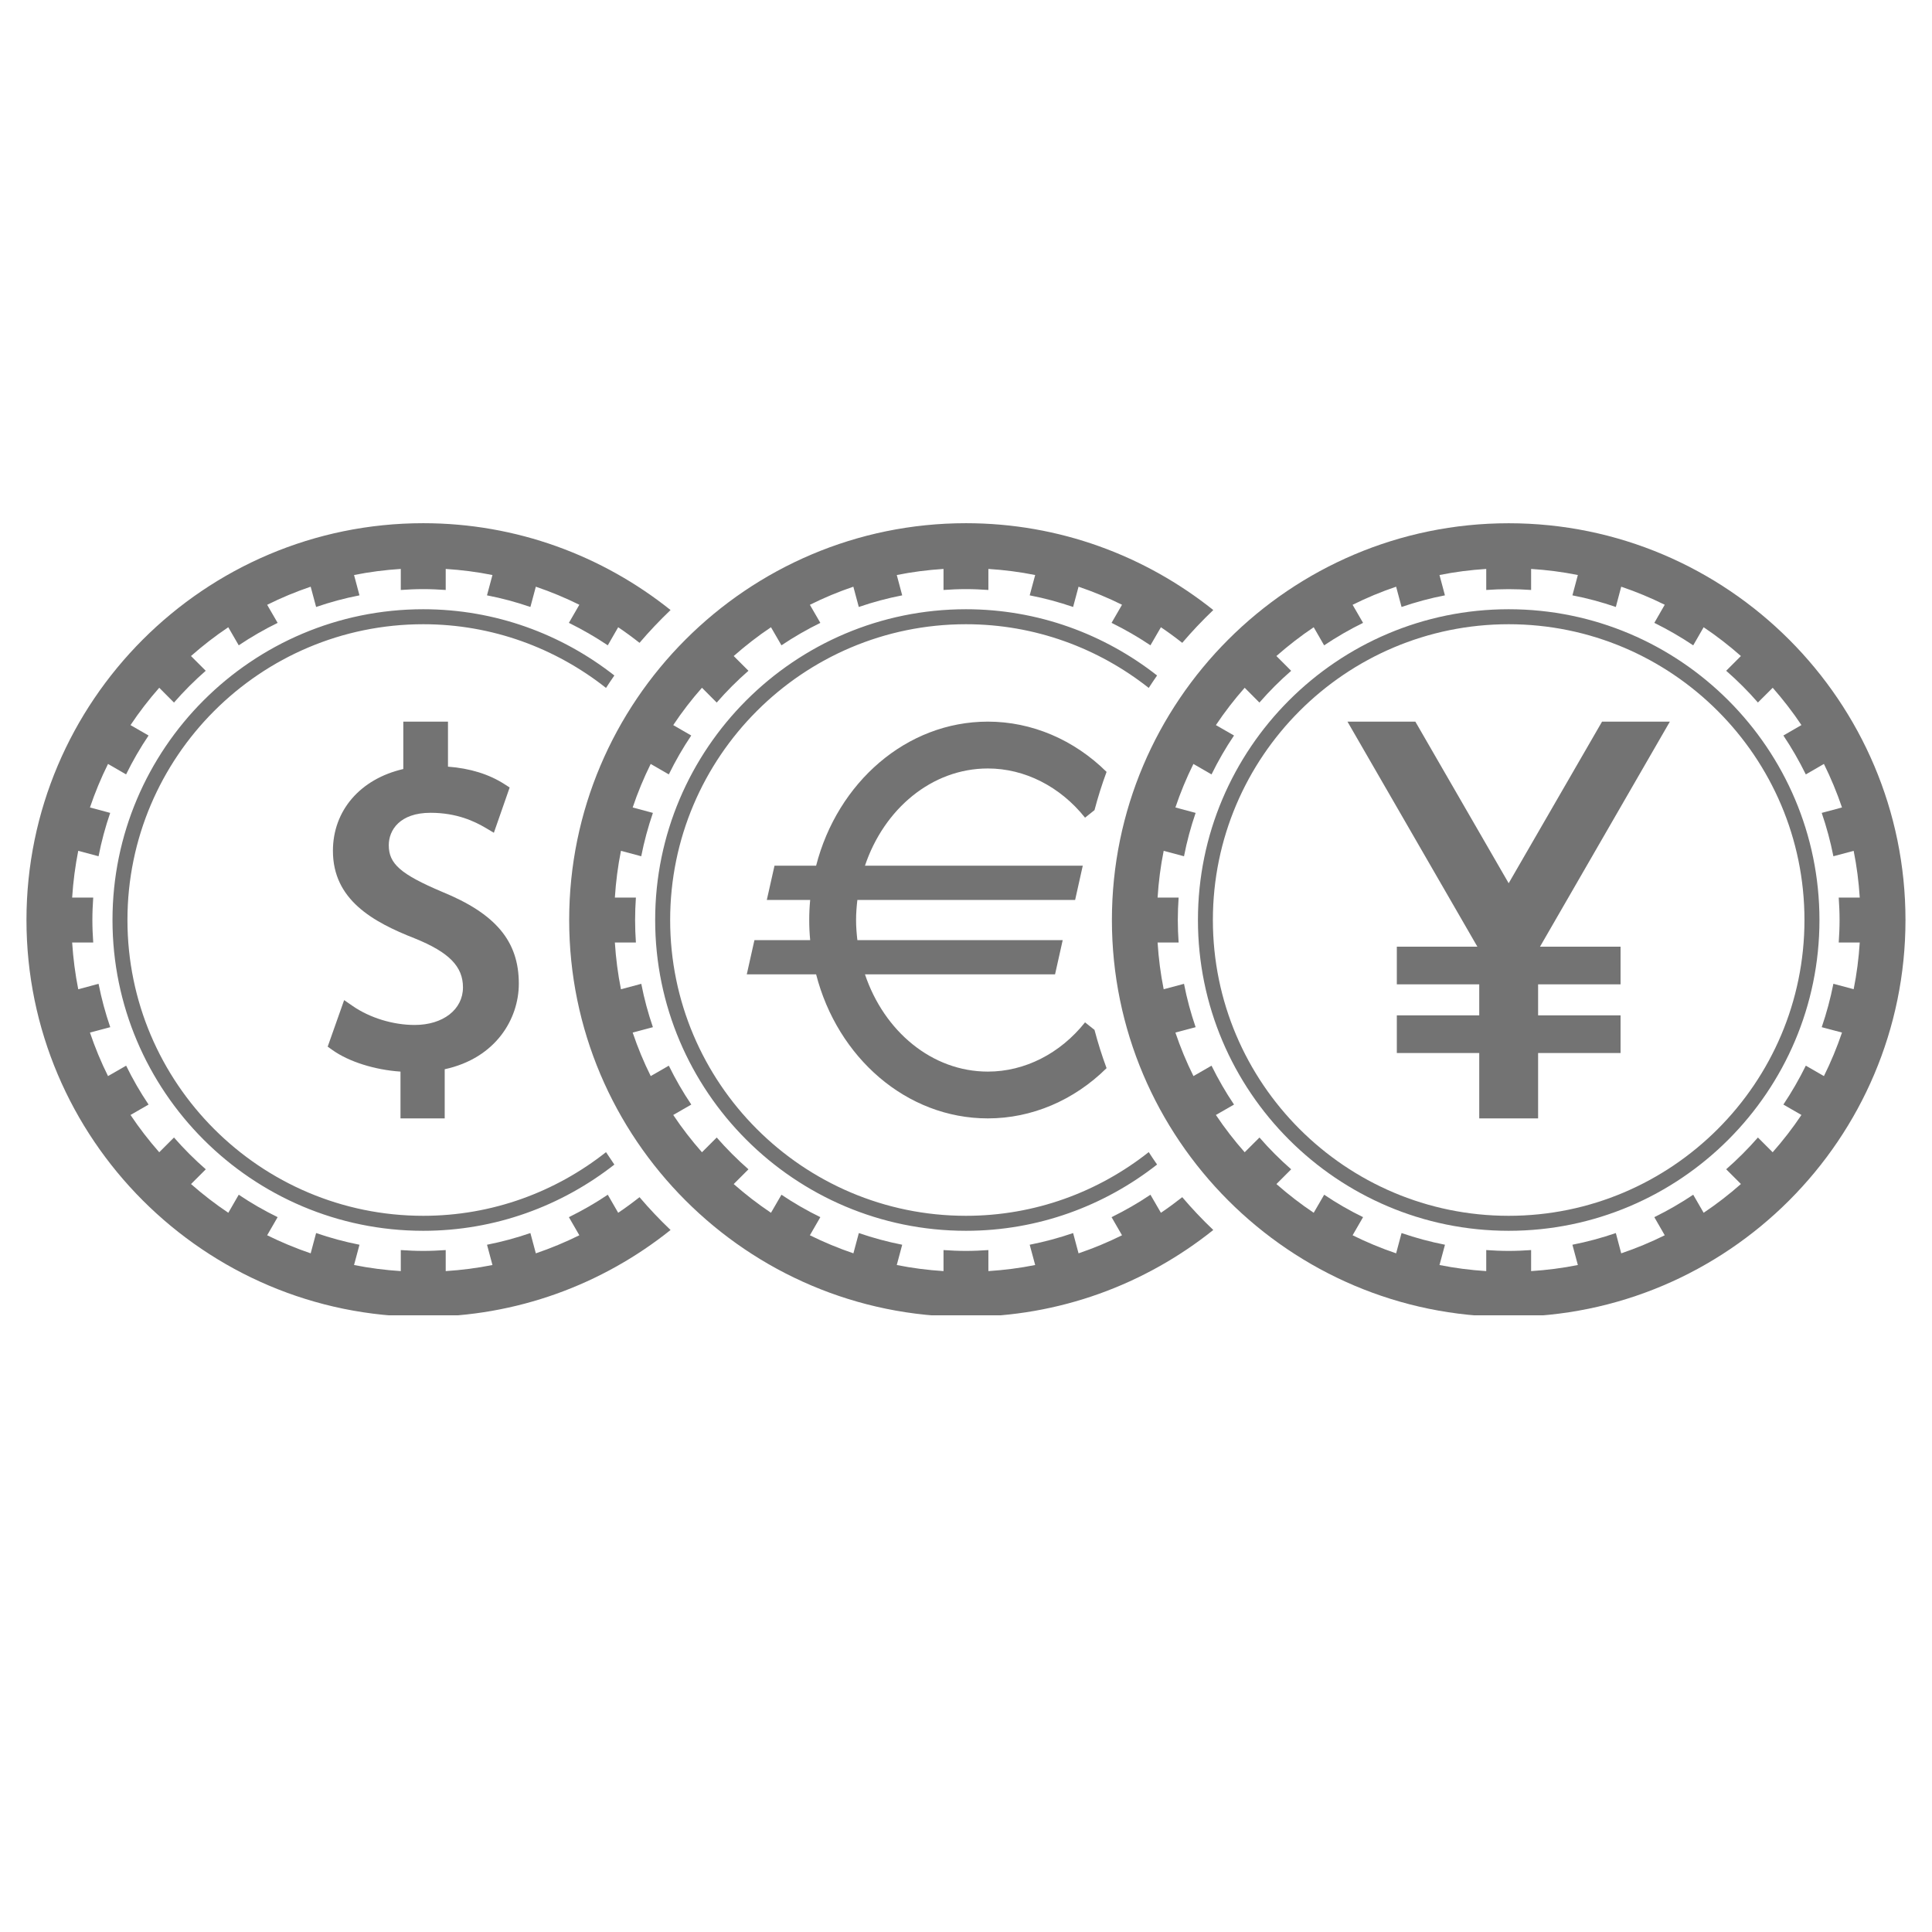 <svg xmlns="http://www.w3.org/2000/svg" xmlns:xlink="http://www.w3.org/1999/xlink" width="200" zoomAndPan="magnify" viewBox="0 0 150 150" height="200" preserveAspectRatio="xMidYMid meet" version="1.0"><defs><clipPath id="0620c73314"><path d="M 2.047 40.621 L 53 40.621 L 53 102.121 L 2.047 102.121 Z M 2.047 40.621 " clip-rule="nonzero"/></clipPath><clipPath id="6d66a63e84"><path d="M 86 40.621 L 148 40.621 L 148 102.121 L 86 102.121 Z M 86 40.621 " clip-rule="nonzero"/></clipPath><clipPath id="4fb7e8daa8"><path d="M 44 40.621 L 95 40.621 L 95 102.121 L 44 102.121 Z M 44 40.621 " clip-rule="nonzero"/></clipPath></defs><path fill="#737373" d="M 34.527 86.832 L 34.527 83.016 C 38.5 82.152 40.281 79.105 40.281 76.371 C 40.281 73.078 38.492 70.941 34.309 69.234 C 31.109 67.875 30.184 67.066 30.184 65.621 C 30.184 64.457 31.031 63.105 33.426 63.105 C 35.477 63.105 36.859 63.777 37.719 64.285 L 38.344 64.656 L 39.57 61.141 L 39.176 60.887 C 37.969 60.109 36.492 59.652 34.781 59.523 L 34.781 56.027 L 31.312 56.027 L 31.312 59.707 C 27.973 60.477 25.848 62.926 25.848 66.059 C 25.848 69.844 28.914 71.57 32.227 72.867 C 34.867 73.938 35.945 75.039 35.945 76.66 C 35.945 78.375 34.402 79.578 32.195 79.578 C 30.508 79.578 28.699 79.023 27.359 78.09 L 26.719 77.648 L 25.441 81.262 L 25.809 81.523 C 27.078 82.43 29.102 83.066 31.094 83.199 L 31.094 86.832 L 34.527 86.832 " fill-opacity="1" fill-rule="nonzero"/><g clip-path="url(#0620c73314)"><path fill="#737373" d="M 47.996 94.16 L 47.188 92.758 C 46.227 93.406 45.215 93.984 44.168 94.5 L 44.98 95.906 C 43.891 96.445 42.762 96.914 41.602 97.309 L 41.18 95.734 C 40.086 96.109 38.965 96.414 37.812 96.641 L 38.234 98.215 C 37.051 98.453 35.836 98.609 34.605 98.688 L 34.605 97.055 C 34.027 97.094 33.449 97.121 32.863 97.121 C 32.273 97.121 31.695 97.094 31.117 97.055 L 31.117 98.688 C 29.883 98.609 28.676 98.453 27.488 98.215 L 27.91 96.641 C 26.758 96.414 25.637 96.109 24.543 95.734 L 24.121 97.309 C 22.961 96.914 21.832 96.445 20.742 95.906 L 21.555 94.5 C 20.508 93.988 19.496 93.406 18.535 92.758 L 17.727 94.16 C 16.711 93.48 15.746 92.734 14.832 91.93 L 15.977 90.785 C 15.098 90.016 14.273 89.191 13.508 88.316 L 12.363 89.461 C 11.559 88.547 10.812 87.582 10.133 86.566 L 11.535 85.758 C 10.887 84.797 10.305 83.785 9.793 82.738 L 8.387 83.547 C 7.844 82.461 7.379 81.332 6.984 80.168 L 8.559 79.75 C 8.184 78.656 7.879 77.535 7.652 76.383 L 6.074 76.805 C 5.84 75.621 5.68 74.406 5.602 73.176 L 7.238 73.176 C 7.199 72.598 7.172 72.016 7.172 71.43 C 7.172 70.844 7.199 70.262 7.238 69.688 L 5.602 69.688 C 5.68 68.457 5.84 67.242 6.074 66.059 L 7.652 66.48 C 7.875 65.328 8.18 64.207 8.555 63.113 L 6.984 62.691 C 7.379 61.531 7.844 60.402 8.387 59.312 L 9.789 60.125 C 10.305 59.074 10.887 58.066 11.535 57.105 L 10.133 56.297 C 10.809 55.281 11.559 54.312 12.363 53.398 L 13.508 54.547 C 14.273 53.668 15.098 52.844 15.973 52.078 L 14.828 50.934 C 15.742 50.129 16.707 49.379 17.723 48.699 L 18.535 50.102 C 19.496 49.457 20.508 48.875 21.555 48.359 L 20.742 46.957 C 21.828 46.414 22.957 45.945 24.121 45.551 L 24.543 47.125 C 25.637 46.75 26.758 46.445 27.91 46.223 L 27.488 44.645 C 28.672 44.406 29.883 44.25 31.117 44.172 L 31.117 45.805 C 31.695 45.766 32.273 45.738 32.863 45.738 C 33.449 45.738 34.027 45.766 34.605 45.805 L 34.605 44.172 C 35.836 44.25 37.051 44.406 38.234 44.645 L 37.809 46.223 C 38.965 46.445 40.086 46.75 41.18 47.125 L 41.602 45.551 C 42.762 45.945 43.891 46.414 44.98 46.953 L 44.168 48.359 C 45.215 48.875 46.227 49.457 47.188 50.102 L 47.996 48.699 C 48.566 49.082 49.117 49.488 49.652 49.91 C 50.41 49.02 51.215 48.172 52.062 47.363 C 46.793 43.152 40.117 40.621 32.863 40.621 C 15.875 40.621 2.055 54.441 2.055 71.43 C 2.055 88.418 15.875 102.238 32.863 102.238 C 40.117 102.238 46.793 99.711 52.062 95.496 C 51.215 94.691 50.41 93.84 49.652 92.949 C 49.117 93.371 48.566 93.777 47.996 94.16 " fill-opacity="1" fill-rule="nonzero"/></g><path fill="#737373" d="M 47.699 52.445 C 43.602 49.234 38.457 47.301 32.863 47.301 C 19.559 47.301 8.734 58.125 8.734 71.43 C 8.734 84.734 19.559 95.559 32.863 95.559 C 38.457 95.559 43.602 93.625 47.699 90.418 C 47.477 90.098 47.262 89.777 47.051 89.453 C 43.141 92.539 38.219 94.395 32.863 94.395 C 20.199 94.395 9.895 84.094 9.895 71.43 C 9.895 58.766 20.199 48.465 32.863 48.465 C 38.219 48.465 43.141 50.324 47.051 53.41 C 47.262 53.086 47.477 52.762 47.699 52.445 " fill-opacity="1" fill-rule="nonzero"/><g clip-path="url(#6d66a63e84)"><path fill="#737373" d="M 143.918 76.801 L 142.344 76.379 C 142.117 77.531 141.812 78.656 141.438 79.75 L 143.012 80.168 C 142.617 81.332 142.148 82.461 141.609 83.547 L 140.203 82.738 C 139.688 83.785 139.105 84.793 138.461 85.758 L 139.863 86.566 C 139.184 87.582 138.434 88.547 137.629 89.461 L 136.484 88.316 C 135.719 89.191 134.895 90.016 134.02 90.781 L 135.164 91.926 C 134.25 92.734 133.285 93.48 132.27 94.16 L 131.461 92.758 C 130.496 93.406 129.488 93.984 128.441 94.5 L 129.25 95.906 C 128.164 96.445 127.035 96.914 125.871 97.309 L 125.453 95.734 C 124.359 96.109 123.234 96.414 122.082 96.641 L 122.504 98.215 C 121.32 98.453 120.109 98.609 118.875 98.688 L 118.875 97.055 C 118.301 97.094 117.723 97.121 117.133 97.121 C 116.547 97.121 115.965 97.094 115.391 97.055 L 115.391 98.688 C 114.156 98.609 112.945 98.453 111.762 98.215 L 112.188 96.641 C 111.031 96.414 109.91 96.109 108.816 95.734 L 108.395 97.309 C 107.23 96.914 106.102 96.445 105.016 95.906 L 105.828 94.5 C 104.777 93.988 103.77 93.406 102.809 92.758 L 101.996 94.16 C 100.98 93.48 100.016 92.734 99.102 91.93 L 100.246 90.785 C 99.371 90.02 98.547 89.195 97.785 88.316 L 96.637 89.461 C 95.832 88.551 95.082 87.582 94.402 86.566 L 95.809 85.758 C 95.16 84.797 94.578 83.785 94.062 82.738 L 92.66 83.547 C 92.117 82.461 91.652 81.332 91.258 80.168 L 92.828 79.75 C 92.453 78.656 92.148 77.535 91.926 76.383 L 90.348 76.805 C 90.109 75.621 89.953 74.406 89.875 73.176 L 91.508 73.176 C 91.469 72.598 91.445 72.016 91.445 71.43 C 91.445 70.844 91.469 70.262 91.508 69.688 L 89.875 69.688 C 89.953 68.457 90.109 67.242 90.348 66.059 L 91.926 66.48 C 92.148 65.328 92.453 64.207 92.828 63.113 L 91.258 62.691 C 91.648 61.531 92.117 60.402 92.656 59.312 L 94.062 60.125 C 94.578 59.078 95.156 58.066 95.809 57.105 L 94.402 56.297 C 95.082 55.281 95.828 54.312 96.637 53.398 L 97.781 54.547 C 98.547 53.668 99.367 52.844 100.246 52.082 L 99.098 50.934 C 100.016 50.129 100.98 49.379 101.996 48.699 L 102.805 50.105 C 103.77 49.457 104.777 48.875 105.828 48.359 L 105.016 46.957 C 106.102 46.414 107.23 45.945 108.395 45.551 L 108.816 47.125 C 109.91 46.75 111.031 46.445 112.184 46.223 L 111.762 44.645 C 112.945 44.406 114.156 44.25 115.391 44.172 L 115.391 45.805 C 115.965 45.766 116.547 45.742 117.133 45.742 C 117.723 45.742 118.301 45.766 118.875 45.805 L 118.875 44.172 C 120.109 44.25 121.32 44.406 122.504 44.645 L 122.082 46.223 C 123.234 46.445 124.359 46.75 125.453 47.125 L 125.871 45.551 C 127.035 45.945 128.164 46.414 129.25 46.953 L 128.441 48.359 C 129.488 48.875 130.5 49.457 131.461 50.105 L 132.27 48.699 C 133.285 49.379 134.25 50.129 135.164 50.934 L 134.02 52.078 C 134.895 52.844 135.723 53.668 136.484 54.543 L 137.633 53.398 C 138.434 54.312 139.184 55.277 139.863 56.293 L 138.461 57.105 C 139.105 58.066 139.688 59.078 140.203 60.125 L 141.609 59.312 C 142.148 60.402 142.617 61.531 143.012 62.691 L 141.438 63.113 C 141.812 64.207 142.117 65.328 142.344 66.48 L 143.918 66.059 C 144.156 67.242 144.312 68.453 144.391 69.688 L 142.758 69.688 C 142.797 70.262 142.824 70.844 142.824 71.43 C 142.824 72.016 142.797 72.598 142.758 73.176 L 144.391 73.176 C 144.312 74.406 144.156 75.617 143.918 76.801 Z M 117.133 40.625 C 100.145 40.625 86.328 54.445 86.328 71.43 C 86.328 88.418 100.145 102.238 117.133 102.238 C 134.121 102.238 147.941 88.418 147.941 71.43 C 147.941 54.445 134.121 40.625 117.133 40.625 " fill-opacity="1" fill-rule="nonzero"/></g><path fill="#737373" d="M 117.133 94.395 C 104.469 94.395 94.168 84.094 94.168 71.43 C 94.168 58.766 104.469 48.465 117.133 48.465 C 129.797 48.465 140.098 58.766 140.098 71.43 C 140.098 84.094 129.797 94.395 117.133 94.395 Z M 117.133 47.301 C 103.828 47.301 93.008 58.125 93.008 71.43 C 93.008 84.734 103.828 95.559 117.133 95.559 C 130.438 95.559 141.262 84.734 141.262 71.43 C 141.262 58.125 130.438 47.301 117.133 47.301 " fill-opacity="1" fill-rule="nonzero"/><path fill="#737373" d="M 76.699 59.664 C 79.555 59.664 82.305 61.059 84.242 63.484 L 84.977 62.898 C 85.242 61.891 85.555 60.898 85.914 59.93 C 83.391 57.434 80.113 56.027 76.699 56.027 C 70.367 56.027 65.02 60.762 63.363 67.211 L 60.133 67.211 L 59.535 69.871 L 62.902 69.871 C 62.852 70.383 62.828 70.902 62.828 71.43 C 62.828 71.957 62.852 72.477 62.902 72.992 L 58.574 72.992 L 57.98 75.648 L 63.363 75.648 C 65.02 82.098 70.367 86.832 76.699 86.832 C 80.113 86.832 83.391 85.426 85.914 82.93 C 85.555 81.961 85.242 80.969 84.977 79.961 L 84.242 79.375 C 82.309 81.805 79.555 83.199 76.699 83.199 C 72.348 83.199 68.637 80.059 67.156 75.648 L 81.914 75.648 L 82.508 72.992 L 66.566 72.992 C 66.508 72.48 66.465 71.961 66.465 71.43 C 66.465 70.898 66.508 70.379 66.566 69.871 L 83.473 69.871 L 84.066 67.211 L 67.156 67.211 C 68.637 62.805 72.348 59.664 76.699 59.664 " fill-opacity="1" fill-rule="nonzero"/><g clip-path="url(#4fb7e8daa8)"><path fill="#737373" d="M 90.133 94.16 L 89.32 92.758 C 88.359 93.406 87.352 93.984 86.301 94.5 L 87.113 95.906 C 86.027 96.445 84.898 96.914 83.738 97.309 L 83.316 95.734 C 82.223 96.109 81.098 96.414 79.945 96.641 L 80.371 98.215 C 79.184 98.453 77.973 98.609 76.738 98.688 L 76.738 97.055 C 76.164 97.094 75.582 97.121 74.996 97.121 C 74.41 97.121 73.832 97.094 73.254 97.055 L 73.254 98.688 C 72.02 98.609 70.809 98.453 69.625 98.215 L 70.047 96.641 C 68.895 96.414 67.773 96.109 66.68 95.734 L 66.258 97.309 C 65.098 96.914 63.969 96.445 62.879 95.906 L 63.691 94.5 C 62.645 93.988 61.633 93.406 60.672 92.758 L 59.859 94.16 C 58.844 93.48 57.879 92.734 56.965 91.93 L 58.109 90.785 C 57.234 90.016 56.41 89.191 55.645 88.316 L 54.5 89.461 C 53.695 88.547 52.945 87.582 52.27 86.566 L 53.672 85.758 C 53.023 84.797 52.441 83.785 51.926 82.738 L 50.523 83.547 C 49.98 82.461 49.516 81.332 49.121 80.168 L 50.691 79.75 C 50.316 78.656 50.012 77.535 49.789 76.383 L 48.211 76.805 C 47.973 75.621 47.816 74.406 47.738 73.176 L 49.371 73.176 C 49.332 72.598 49.309 72.016 49.309 71.43 C 49.309 70.844 49.332 70.262 49.371 69.688 L 47.738 69.688 C 47.816 68.457 47.973 67.242 48.211 66.059 L 49.785 66.48 C 50.012 65.328 50.316 64.207 50.691 63.113 L 49.121 62.691 C 49.512 61.531 49.98 60.402 50.52 59.312 L 51.926 60.125 C 52.441 59.074 53.02 58.066 53.668 57.105 L 52.27 56.297 C 52.945 55.281 53.691 54.312 54.5 53.398 L 55.645 54.547 C 56.41 53.668 57.234 52.844 58.109 52.078 L 56.965 50.934 C 57.879 50.129 58.844 49.379 59.859 48.699 L 60.672 50.102 C 61.633 49.457 62.641 48.875 63.691 48.359 L 62.879 46.957 C 63.965 46.414 65.094 45.945 66.254 45.551 L 66.676 47.125 C 67.77 46.75 68.895 46.445 70.047 46.223 L 69.625 44.645 C 70.809 44.406 72.02 44.25 73.254 44.172 L 73.254 45.805 C 73.832 45.766 74.41 45.738 74.996 45.738 C 75.582 45.738 76.164 45.766 76.738 45.805 L 76.738 44.172 C 77.973 44.25 79.184 44.406 80.371 44.645 L 79.945 46.223 C 81.098 46.445 82.223 46.75 83.316 47.125 L 83.738 45.551 C 84.898 45.945 86.027 46.414 87.113 46.953 L 86.301 48.359 C 87.352 48.875 88.359 49.457 89.32 50.102 L 90.133 48.699 C 90.703 49.082 91.254 49.488 91.789 49.91 C 92.547 49.02 93.352 48.172 94.199 47.363 C 88.926 43.152 82.254 40.621 74.996 40.621 C 58.012 40.621 44.191 54.441 44.191 71.43 C 44.191 88.418 58.012 102.238 74.996 102.238 C 82.254 102.238 88.926 99.711 94.199 95.496 C 93.352 94.691 92.547 93.84 91.789 92.949 C 91.25 93.371 90.703 93.777 90.133 94.16 " fill-opacity="1" fill-rule="nonzero"/></g><path fill="#737373" d="M 89.836 52.445 C 85.738 49.234 80.594 47.301 74.996 47.301 C 61.691 47.301 50.867 58.125 50.867 71.43 C 50.867 84.734 61.691 95.559 74.996 95.559 C 80.594 95.559 85.738 93.625 89.836 90.414 C 89.613 90.098 89.398 89.777 89.188 89.449 C 85.277 92.539 80.355 94.395 74.996 94.395 C 62.332 94.395 52.031 84.094 52.031 71.43 C 52.031 58.766 62.332 48.465 74.996 48.465 C 80.355 48.465 85.277 50.324 89.188 53.41 C 89.398 53.086 89.613 52.762 89.836 52.445 " fill-opacity="1" fill-rule="nonzero"/><path fill="#737373" d="M 124.383 56.027 L 117.133 68.574 L 109.887 56.027 L 104.617 56.027 L 114.703 73.5 L 108.449 73.5 L 108.449 76.426 L 114.848 76.426 L 114.848 78.832 L 108.449 78.832 L 108.449 81.758 L 114.848 81.758 L 114.848 86.832 L 119.418 86.832 L 119.418 81.758 L 125.82 81.758 L 125.82 78.832 L 119.418 78.832 L 119.418 76.426 L 125.82 76.426 L 125.82 73.5 L 119.566 73.5 L 129.648 56.027 L 124.383 56.027 " fill-opacity="1" fill-rule="nonzero"/></svg>